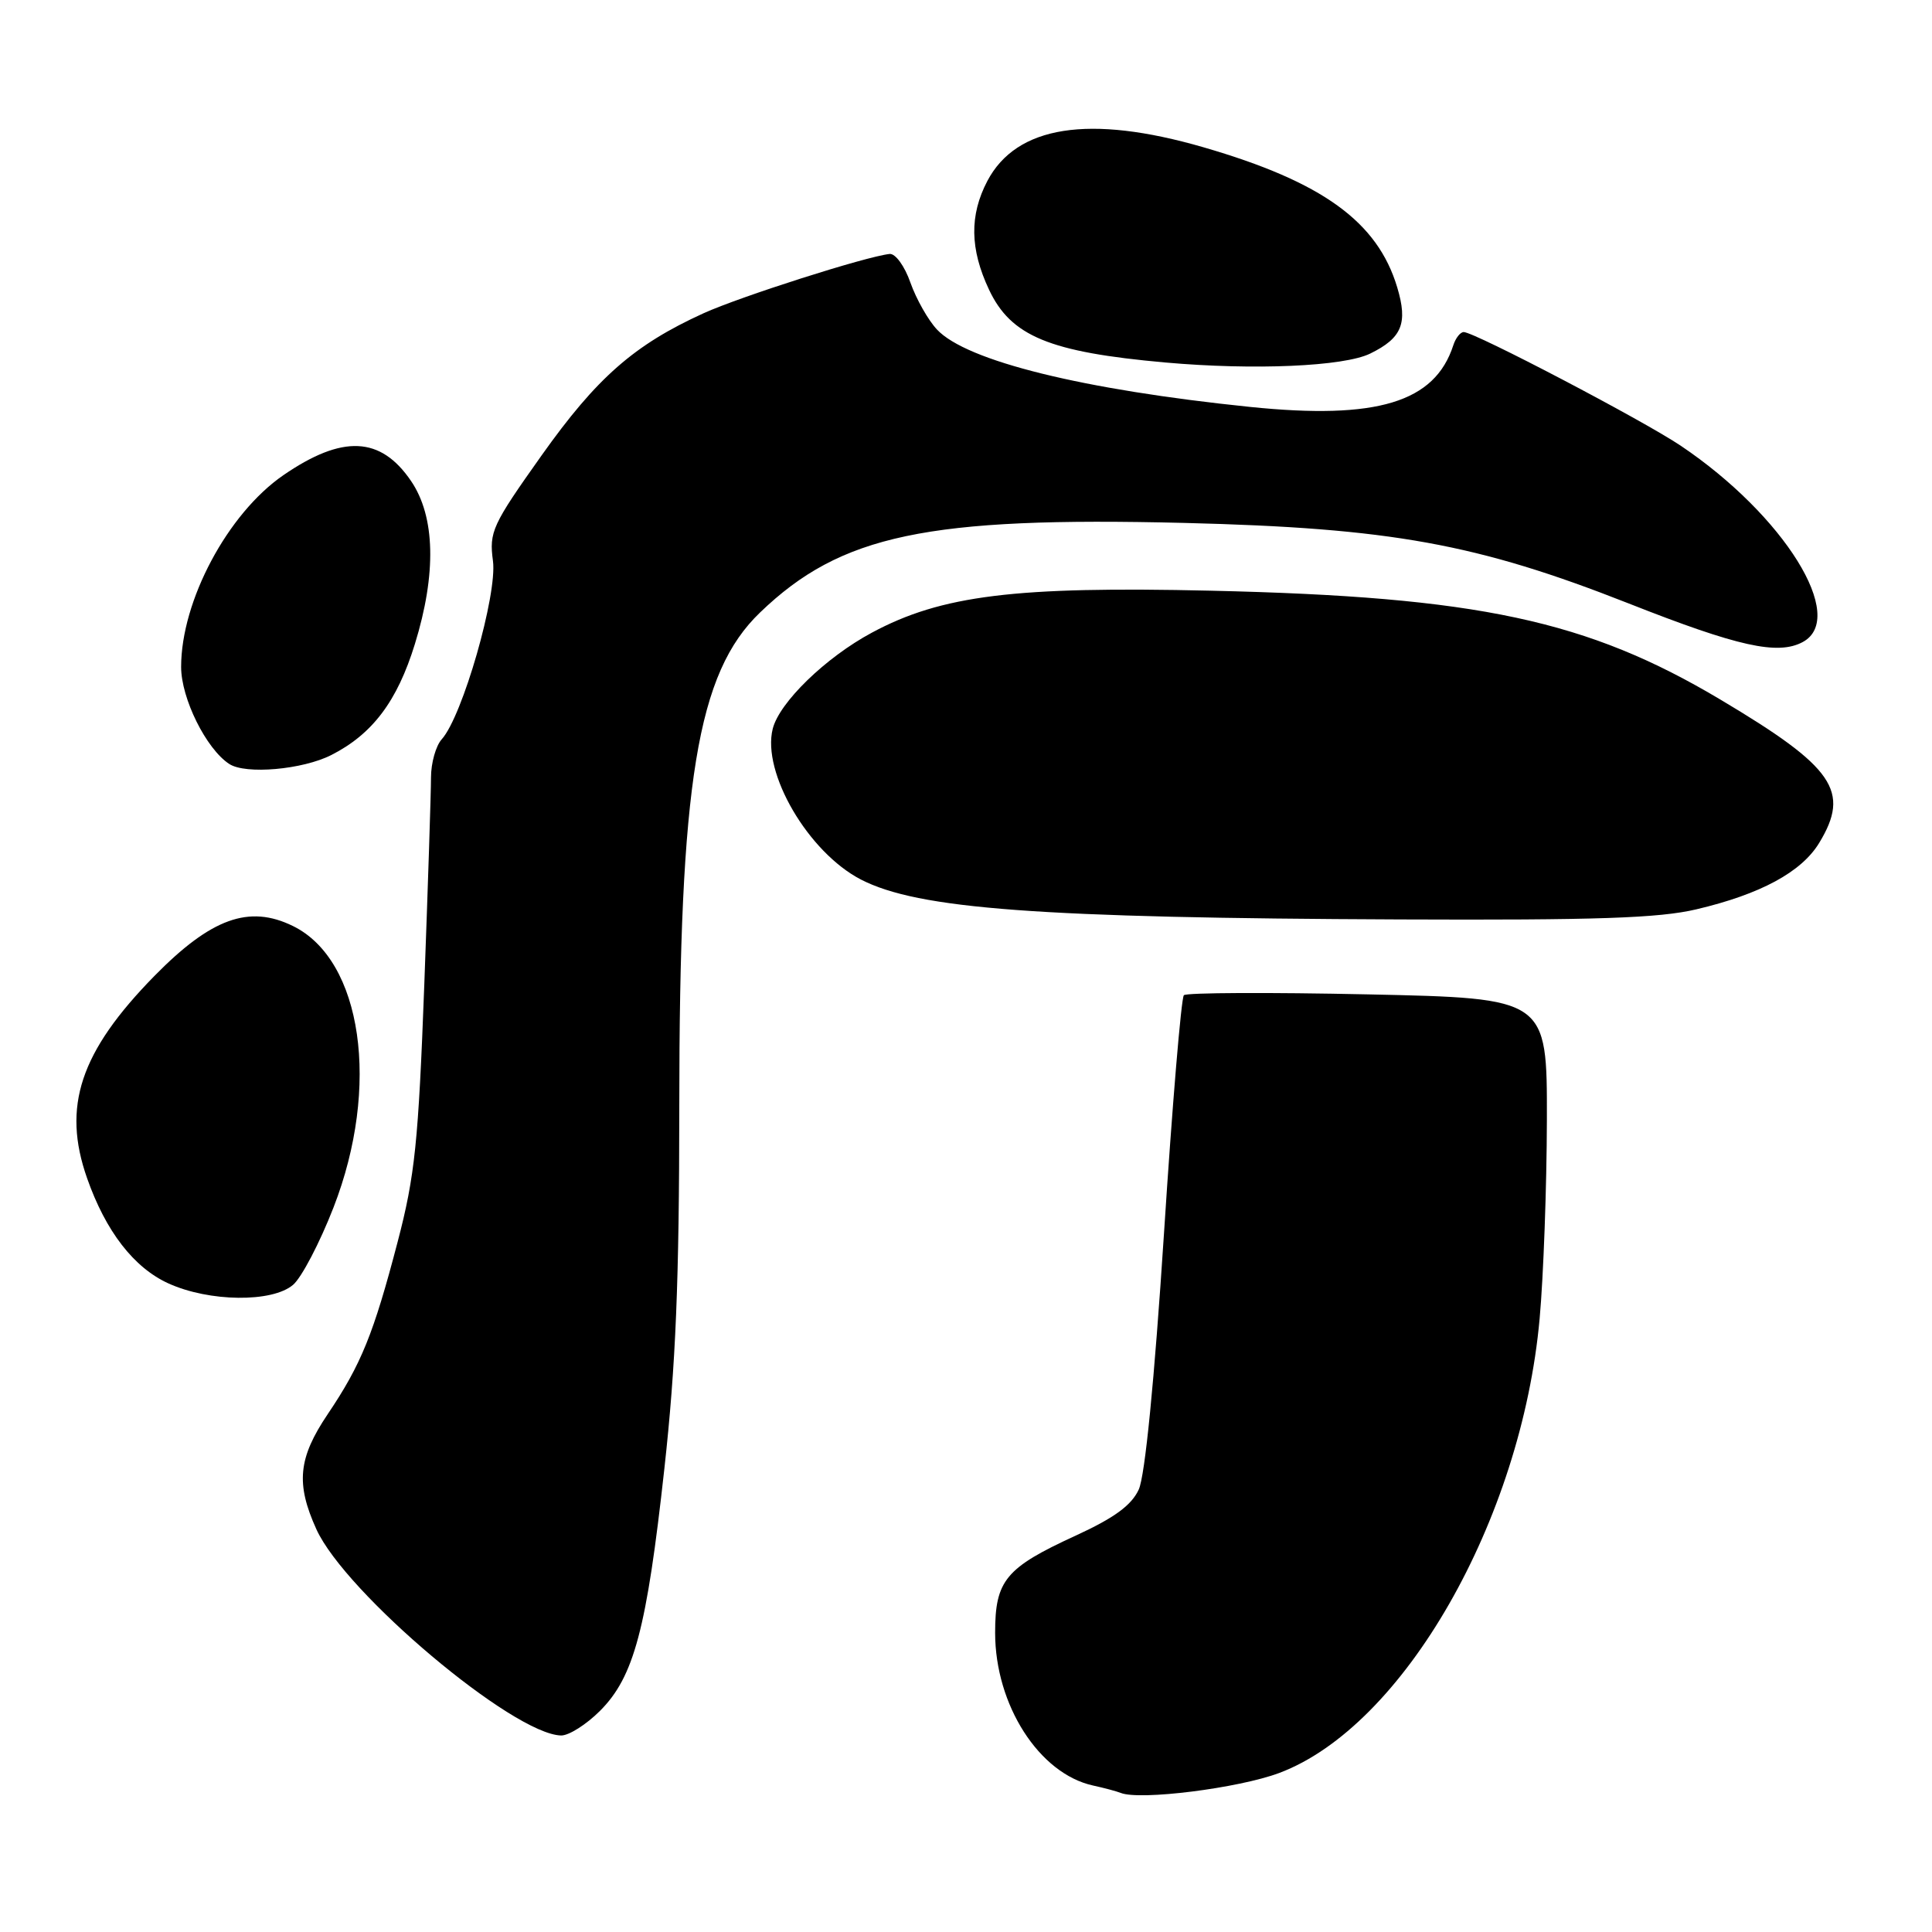 <?xml version="1.0" encoding="UTF-8" standalone="no"?>
<!DOCTYPE svg PUBLIC "-//W3C//DTD SVG 1.1//EN" "http://www.w3.org/Graphics/SVG/1.1/DTD/svg11.dtd" >
<svg xmlns="http://www.w3.org/2000/svg" xmlns:xlink="http://www.w3.org/1999/xlink" version="1.1" viewBox="0 0 256 256">
 <g >
 <path fill="currentColor"
d=" M 169.50 234.93 C 185.94 228.77 201.60 201.45 204.01 174.72 C 204.52 169.10 204.95 157.25 204.97 148.38 C 205.00 132.27 205.00 132.27 181.25 131.76 C 168.19 131.48 157.22 131.53 156.87 131.87 C 156.52 132.22 155.33 146.45 154.23 163.50 C 152.96 182.99 151.72 195.57 150.89 197.37 C 149.92 199.47 147.66 201.12 142.53 203.48 C 133.24 207.74 131.86 209.41 131.86 216.35 C 131.86 225.92 137.69 235.02 144.83 236.59 C 146.30 236.91 147.95 237.35 148.50 237.57 C 151.05 238.59 164.10 236.95 169.50 234.93 Z  M 79.50 226.70 C 84.01 222.19 85.69 215.87 88.03 194.62 C 89.55 180.85 90.00 169.83 90.01 146.62 C 90.01 103.59 92.37 89.16 100.72 81.15 C 111.43 70.85 122.83 68.45 156.95 69.29 C 184.29 69.97 195.70 72.04 215.81 79.96 C 230.31 85.68 235.56 86.84 238.86 85.08 C 244.86 81.87 236.41 68.27 222.69 59.05 C 217.67 55.68 195.37 44.00 193.95 44.00 C 193.50 44.00 192.88 44.79 192.57 45.75 C 190.12 53.32 182.46 55.64 165.65 53.92 C 143.48 51.64 128.07 47.84 124.16 43.67 C 122.99 42.43 121.41 39.63 120.64 37.46 C 119.87 35.25 118.64 33.57 117.88 33.65 C 114.69 34.00 98.09 39.30 93.22 41.51 C 84.02 45.70 79.08 50.04 71.76 60.35 C 65.21 69.58 64.80 70.47 65.32 74.33 C 65.91 78.78 61.28 94.93 58.53 97.96 C 57.75 98.83 57.11 101.10 57.11 103.02 C 57.11 104.93 56.71 117.30 56.22 130.50 C 55.44 151.36 54.98 155.81 52.69 164.55 C 49.50 176.75 47.86 180.80 43.42 187.39 C 39.51 193.20 39.18 196.59 41.92 202.63 C 45.76 211.09 67.99 229.82 74.35 229.96 C 75.37 229.98 77.69 228.51 79.50 226.70 Z  M 38.83 170.25 C 39.96 169.29 42.37 164.68 44.19 160.00 C 50.43 143.97 48.01 127.19 38.81 122.70 C 33.00 119.85 27.97 121.67 20.45 129.33 C 10.61 139.37 8.20 146.63 11.54 156.12 C 14.01 163.16 17.74 167.98 22.32 170.06 C 27.73 172.52 36.06 172.61 38.83 170.25 Z  M 224.78 120.49 C 233.27 118.49 238.69 115.56 241.04 111.71 C 245.22 104.84 243.05 101.68 228.00 92.72 C 210.29 82.17 195.87 79.08 160.45 78.27 C 134.52 77.67 124.73 78.88 115.53 83.83 C 109.41 87.11 103.27 93.07 102.39 96.57 C 100.93 102.39 107.10 112.93 114.07 116.54 C 121.65 120.45 137.61 121.64 185.50 121.83 C 211.52 121.94 219.83 121.66 224.78 120.49 Z  M 43.91 100.04 C 49.36 97.27 52.64 92.91 54.97 85.35 C 57.85 76.03 57.68 68.46 54.47 63.74 C 50.44 57.81 45.38 57.58 37.54 62.97 C 30.17 68.05 24.00 79.61 24.00 88.37 C 24.00 92.54 27.32 99.24 30.38 101.23 C 32.54 102.65 40.11 101.98 43.91 100.04 Z  M 181.56 46.85 C 185.77 44.79 186.57 42.84 185.14 38.08 C 182.53 29.37 175.21 24.08 159.45 19.51 C 144.33 15.13 134.70 16.64 130.83 23.98 C 128.45 28.52 128.51 32.99 131.05 38.38 C 133.95 44.55 139.06 46.66 154.38 48.03 C 166.16 49.08 178.07 48.56 181.56 46.85 Z "/>
</g>
</svg>